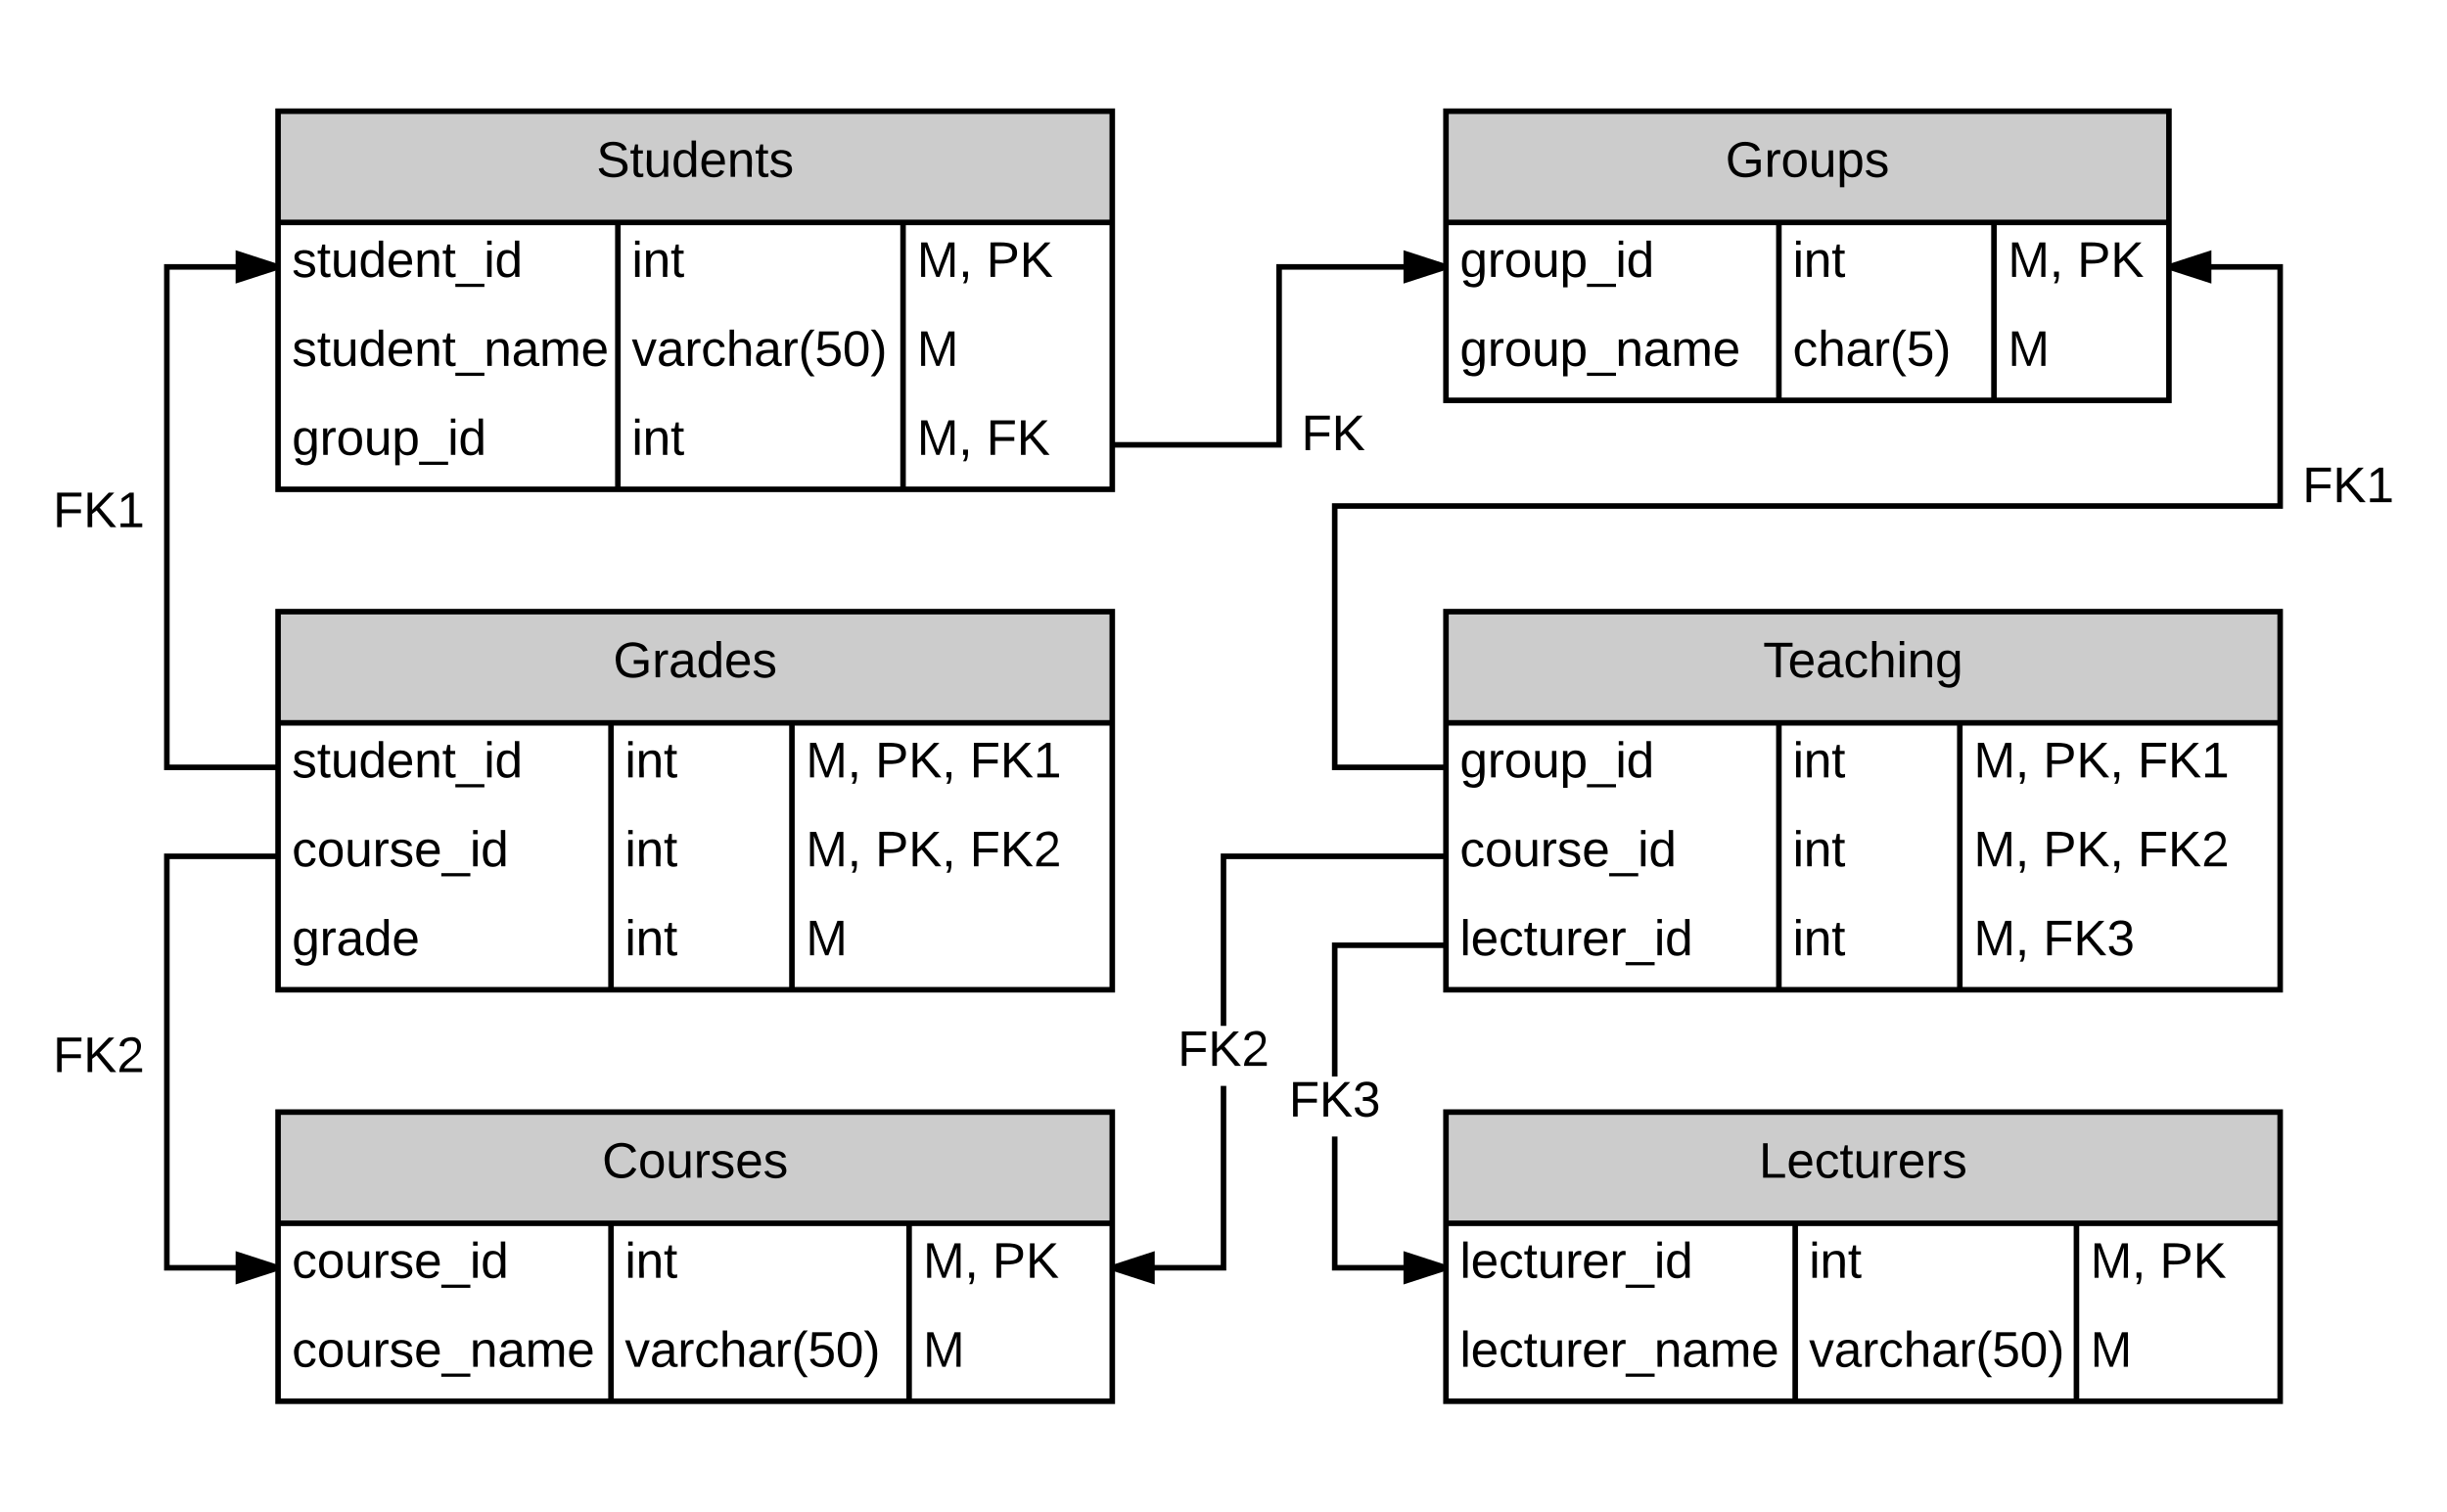 <svg xmlns="http://www.w3.org/2000/svg" xmlns:xlink="http://www.w3.org/1999/xlink" xmlns:lucid="lucid" width="880" height="544"><g transform="translate(0 0)" lucid:page-tab-id="0_0"><path d="M0 0h880v544H0z" fill="#fff"/><path d="M100 40h300v136H100z" fill="#fff"/><path d="M100 40h300v40H100z" fill="#ccc"/><path d="M100 40h300v136H100zM100 80h300M222.2 80v96M324.76 80v96" stroke="#000" stroke-width="2" fill="none"/><use xlink:href="#a" transform="matrix(1,0,0,1,110,40) translate(104.5 23.6)"/><use xlink:href="#b" transform="matrix(1,0,0,1,105,82.5) translate(0 17.1)"/><use xlink:href="#c" transform="matrix(1,0,0,1,227.196,82.5) translate(0 17.1)"/><use xlink:href="#d" transform="matrix(1,0,0,1,329.761,82.5) translate(0 17.1)"/><use xlink:href="#e" transform="matrix(1,0,0,1,329.761,82.5) translate(24.95 17.1)"/><use xlink:href="#f" transform="matrix(1,0,0,1,105,114.5) translate(0 17.1)"/><use xlink:href="#g" transform="matrix(1,0,0,1,227.196,114.5) translate(0 17.1)"/><use xlink:href="#h" transform="matrix(1,0,0,1,329.761,114.5) translate(0 17.1)"/><use xlink:href="#i" transform="matrix(1,0,0,1,105,146.5) translate(0 17.1)"/><use xlink:href="#j" transform="matrix(1,0,0,1,227.196,146.5) translate(0 17.1)"/><use xlink:href="#k" transform="matrix(1,0,0,1,329.761,146.5) translate(0 17.1)"/><use xlink:href="#l" transform="matrix(1,0,0,1,329.761,146.5) translate(24.95 17.1)"/><path d="M520 40h260v104H520z" fill="#fff"/><path d="M520 40h260v40H520z" fill="#ccc"/><path d="M520 40h260v104H520zM520 80h260M639.73 80v64M717.08 80v64" stroke="#000" stroke-width="2" fill="none"/><use xlink:href="#m" transform="matrix(1,0,0,1,530,40) translate(90.525 23.6)"/><use xlink:href="#n" transform="matrix(1,0,0,1,525,82.5) translate(0 17.1)"/><use xlink:href="#c" transform="matrix(1,0,0,1,644.73,82.5) translate(0 17.1)"/><use xlink:href="#d" transform="matrix(1,0,0,1,722.084,82.5) translate(0 17.1)"/><use xlink:href="#e" transform="matrix(1,0,0,1,722.084,82.5) translate(24.95 17.1)"/><use xlink:href="#o" transform="matrix(1,0,0,1,525,114.5) translate(0 17.1)"/><use xlink:href="#p" transform="matrix(1,0,0,1,644.73,114.5) translate(0 17.1)"/><use xlink:href="#q" transform="matrix(1,0,0,1,722.084,114.5) translate(0 17.1)"/><path d="M100 220h300v136H100z" fill="#fff"/><path d="M100 220h300v40H100z" fill="#ccc"/><path d="M100 220h300v136H100zM100 260h300M219.73 260v96M284.8 260v96" stroke="#000" stroke-width="2" fill="none"/><use xlink:href="#r" transform="matrix(1,0,0,1,110,220) translate(110.525 23.6)"/><use xlink:href="#s" transform="matrix(1,0,0,1,105,262.5) translate(0 17.1)"/><use xlink:href="#c" transform="matrix(1,0,0,1,224.73,262.5) translate(0 17.1)"/><use xlink:href="#d" transform="matrix(1,0,0,1,289.797,262.5) translate(0 17.1)"/><use xlink:href="#t" transform="matrix(1,0,0,1,289.797,262.5) translate(24.95 17.1)"/><use xlink:href="#u" transform="matrix(1,0,0,1,289.797,262.5) translate(58.95 17.1)"/><use xlink:href="#v" transform="matrix(1,0,0,1,105,294.5) translate(0 17.1)"/><use xlink:href="#c" transform="matrix(1,0,0,1,224.73,294.5) translate(0 17.1)"/><use xlink:href="#d" transform="matrix(1,0,0,1,289.797,294.5) translate(0 17.1)"/><use xlink:href="#t" transform="matrix(1,0,0,1,289.797,294.5) translate(24.95 17.1)"/><use xlink:href="#w" transform="matrix(1,0,0,1,289.797,294.5) translate(58.95 17.1)"/><use xlink:href="#x" transform="matrix(1,0,0,1,105,326.5) translate(0 17.1)"/><use xlink:href="#y" transform="matrix(1,0,0,1,224.73,326.5) translate(0 17.1)"/><use xlink:href="#q" transform="matrix(1,0,0,1,289.797,326.5) translate(0 17.1)"/><path d="M100 400h300v104H100z" fill="#fff"/><path d="M100 400h300v40H100z" fill="#ccc"/><path d="M100 400h300v104H100zM100 440h300M219.73 440v64M326.94 440v64" stroke="#000" stroke-width="2" fill="none"/><use xlink:href="#z" transform="matrix(1,0,0,1,110,400) translate(106.55 23.6)"/><use xlink:href="#v" transform="matrix(1,0,0,1,105,442.5) translate(0 17.1)"/><use xlink:href="#y" transform="matrix(1,0,0,1,224.73,442.5) translate(0 17.1)"/><use xlink:href="#A" transform="matrix(1,0,0,1,331.944,442.5) translate(0 17.1)"/><use xlink:href="#B" transform="matrix(1,0,0,1,331.944,442.5) translate(24.95 17.1)"/><use xlink:href="#C" transform="matrix(1,0,0,1,105,474.5) translate(0 17.1)"/><use xlink:href="#g" transform="matrix(1,0,0,1,224.73,474.5) translate(0 17.1)"/><use xlink:href="#h" transform="matrix(1,0,0,1,331.944,474.5) translate(0 17.1)"/><path d="M520 400h300v104H520z" fill="#fff"/><path d="M520 400h300v40H520z" fill="#ccc"/><path d="M520 400h300v104H520zM520 440h300M645.6 440v64M746.74 440v64" stroke="#000" stroke-width="2" fill="none"/><use xlink:href="#D" transform="matrix(1,0,0,1,530,400) translate(102.55 23.6)"/><use xlink:href="#E" transform="matrix(1,0,0,1,525,442.5) translate(0 17.1)"/><use xlink:href="#c" transform="matrix(1,0,0,1,650.589,442.5) translate(0 17.1)"/><use xlink:href="#A" transform="matrix(1,0,0,1,751.743,442.5) translate(0 17.1)"/><use xlink:href="#B" transform="matrix(1,0,0,1,751.743,442.5) translate(24.95 17.1)"/><use xlink:href="#F" transform="matrix(1,0,0,1,525,474.5) translate(0 17.1)"/><use xlink:href="#G" transform="matrix(1,0,0,1,650.589,474.5) translate(0 17.1)"/><use xlink:href="#q" transform="matrix(1,0,0,1,751.743,474.5) translate(0 17.1)"/><path d="M400 160h60V96h60" stroke="#000" stroke-width="2" fill="none"/><path/><path d="M520 96l-14.27 4.64v-9.28z"/><path d="M520 94.95v2.1L504.73 102V90zm-13.27 4.3L516.76 96l-10.03-3.26z"/><use xlink:href="#H" transform="matrix(1,0,0,1,468,147.515) translate(0 14.4)"/><path d="M100 276H60V96h40" stroke="#000" stroke-width="2" fill="none"/><path/><path d="M100 96l-14.27 4.64v-9.28z"/><path d="M100 94.95v2.1L84.73 102V90zm-13.27 4.3L96.76 96l-10.03-3.26z"/><use xlink:href="#I" transform="matrix(1,0,0,1,19.05,175.2) translate(0 14.4)"/><path d="M100 308H60v148h40" stroke="#000" stroke-width="2" fill="none"/><path/><path d="M100 456l-14.27 4.64v-9.28z"/><path d="M100 454.95v2.1L84.73 462v-12zm-13.27 4.3L96.76 456l-10.03-3.26z"/><use xlink:href="#J" transform="matrix(1,0,0,1,19.05,371.2) translate(0 14.4)"/><path d="M520 220h300v136H520z" fill="#fff"/><path d="M520 220h300v40H520z" fill="#ccc"/><path d="M520 220h300v136H520zM520 260h300M639.73 260v96M704.8 260v96" stroke="#000" stroke-width="2" fill="none"/><use xlink:href="#K" transform="matrix(1,0,0,1,530,220) translate(104.05 23.6)"/><use xlink:href="#n" transform="matrix(1,0,0,1,525,262.5) translate(0 17.1)"/><use xlink:href="#y" transform="matrix(1,0,0,1,644.73,262.5) translate(0 17.1)"/><use xlink:href="#A" transform="matrix(1,0,0,1,709.797,262.5) translate(0 17.1)"/><use xlink:href="#L" transform="matrix(1,0,0,1,709.797,262.5) translate(24.95 17.1)"/><use xlink:href="#M" transform="matrix(1,0,0,1,709.797,262.5) translate(58.95 17.1)"/><use xlink:href="#v" transform="matrix(1,0,0,1,525,294.5) translate(0 17.1)"/><use xlink:href="#y" transform="matrix(1,0,0,1,644.73,294.5) translate(0 17.1)"/><use xlink:href="#A" transform="matrix(1,0,0,1,709.797,294.5) translate(0 17.1)"/><use xlink:href="#L" transform="matrix(1,0,0,1,709.797,294.5) translate(24.95 17.1)"/><use xlink:href="#N" transform="matrix(1,0,0,1,709.797,294.5) translate(58.95 17.1)"/><use xlink:href="#E" transform="matrix(1,0,0,1,525,326.5) translate(0 17.1)"/><use xlink:href="#y" transform="matrix(1,0,0,1,644.73,326.5) translate(0 17.1)"/><use xlink:href="#A" transform="matrix(1,0,0,1,709.797,326.5) translate(0 17.1)"/><use xlink:href="#O" transform="matrix(1,0,0,1,709.797,326.5) translate(24.95 17.1)"/><path d="M520 276h-40v-94h340V96h-40" stroke="#000" stroke-width="2" fill="none"/><path/><path d="M794.27 100.64L780 96l14.27-4.64z"/><path d="M795.27 102L780 97.06v-2.1L795.27 90zm-12.03-6l10.03 3.26v-6.52z"/><g><use xlink:href="#P" transform="matrix(1,0,0,1,828,166.219) translate(0 14.4)"/></g><path d="M441 457h-41v-2h39v-64.42h2zm79-148h-79v59.98h-2V307h81z"/><path/><path d="M414.27 460.64L400 456l14.27-4.64z"/><path d="M415.27 462L400 457.06v-2.1l15.27-4.96zm-12.03-6l10.03 3.26v-6.52z"/><g><use xlink:href="#J" transform="matrix(1,0,0,1,423.525,368.978) translate(0 14.4)"/></g><path d="M481 455h39v2h-41v-48.2h2zm39-114h-39v46.2h-2V339h41z"/><path/><path d="M520 456l-14.27 4.64v-9.28z"/><path d="M520 454.95v2.1L504.73 462v-12zm-13.27 4.3l10.03-3.25-10.03-3.26z"/><g><use xlink:href="#Q" transform="matrix(1,0,0,1,463.525,387.2) translate(0 14.4)"/></g><defs><path d="M185-189c-5-48-123-54-124 2 14 75 158 14 163 119 3 78-121 87-175 55-17-10-28-26-33-46l33-7c5 56 141 63 141-1 0-78-155-14-162-118-5-82 145-84 179-34 5 7 8 16 11 25" id="R"/><path d="M59-47c-2 24 18 29 38 22v24C64 9 27 4 27-40v-127H5v-23h24l9-43h21v43h35v23H59v120" id="S"/><path d="M84 4C-5 8 30-112 23-190h32v120c0 31 7 50 39 49 72-2 45-101 50-169h31l1 190h-30c-1-10 1-25-2-33-11 22-28 36-60 37" id="T"/><path d="M85-194c31 0 48 13 60 33l-1-100h32l1 261h-30c-2-10 0-23-3-31C134-8 116 4 85 4 32 4 16-35 15-94c0-66 23-100 70-100zm9 24c-40 0-46 34-46 75 0 40 6 74 45 74 42 0 51-32 51-76 0-42-9-74-50-73" id="U"/><path d="M100-194c63 0 86 42 84 106H49c0 40 14 67 53 68 26 1 43-12 49-29l28 8c-11 28-37 45-77 45C44 4 14-33 15-96c1-61 26-98 85-98zm52 81c6-60-76-77-97-28-3 7-6 17-6 28h103" id="V"/><path d="M117-194c89-4 53 116 60 194h-32v-121c0-31-8-49-39-48C34-167 62-67 57 0H25l-1-190h30c1 10-1 24 2 32 11-22 29-35 61-36" id="W"/><path d="M135-143c-3-34-86-38-87 0 15 53 115 12 119 90S17 21 10-45l28-5c4 36 97 45 98 0-10-56-113-15-118-90-4-57 82-63 122-42 12 7 21 19 24 35" id="X"/><g id="a"><use transform="matrix(0.05,0,0,0.05,0,0)" xlink:href="#R"/><use transform="matrix(0.05,0,0,0.05,12,0)" xlink:href="#S"/><use transform="matrix(0.05,0,0,0.05,17,0)" xlink:href="#T"/><use transform="matrix(0.05,0,0,0.05,27,0)" xlink:href="#U"/><use transform="matrix(0.05,0,0,0.05,37,0)" xlink:href="#V"/><use transform="matrix(0.05,0,0,0.05,47,0)" xlink:href="#W"/><use transform="matrix(0.05,0,0,0.05,57,0)" xlink:href="#S"/><use transform="matrix(0.05,0,0,0.05,62,0)" xlink:href="#X"/></g><path d="M-5 72V49h209v23H-5" id="Y"/><path d="M24-231v-30h32v30H24zM24 0v-190h32V0H24" id="Z"/><g id="b"><use transform="matrix(0.05,0,0,0.05,0,0)" xlink:href="#X"/><use transform="matrix(0.05,0,0,0.05,9,0)" xlink:href="#S"/><use transform="matrix(0.05,0,0,0.05,14,0)" xlink:href="#T"/><use transform="matrix(0.05,0,0,0.05,24,0)" xlink:href="#U"/><use transform="matrix(0.05,0,0,0.05,34,0)" xlink:href="#V"/><use transform="matrix(0.05,0,0,0.05,44,0)" xlink:href="#W"/><use transform="matrix(0.05,0,0,0.05,54,0)" xlink:href="#S"/><use transform="matrix(0.05,0,0,0.05,59,0)" xlink:href="#Y"/><use transform="matrix(0.05,0,0,0.05,69,0)" xlink:href="#Z"/><use transform="matrix(0.05,0,0,0.05,72.95,0)" xlink:href="#U"/></g><g id="c"><use transform="matrix(0.05,0,0,0.05,0,0)" xlink:href="#Z"/><use transform="matrix(0.05,0,0,0.05,3.95,0)" xlink:href="#W"/><use transform="matrix(0.05,0,0,0.05,13.95,0)" xlink:href="#S"/></g><path d="M240 0l2-218c-23 76-54 145-80 218h-23L58-218 59 0H30v-248h44l77 211c21-75 51-140 76-211h43V0h-30" id="aa"/><path d="M68-38c1 34 0 65-14 84H32c9-13 17-26 17-46H33v-38h35" id="ab"/><g id="d"><use transform="matrix(0.05,0,0,0.05,0,0)" xlink:href="#aa"/><use transform="matrix(0.05,0,0,0.05,14.95,0)" xlink:href="#ab"/></g><path d="M30-248c87 1 191-15 191 75 0 78-77 80-158 76V0H30v-248zm33 125c57 0 124 11 124-50 0-59-68-47-124-48v98" id="ac"/><path d="M194 0L95-120 63-95V0H30v-248h33v124l119-124h40L117-140 236 0h-42" id="ad"/><g id="e"><use transform="matrix(0.05,0,0,0.05,0,0)" xlink:href="#ac"/><use transform="matrix(0.05,0,0,0.05,12,0)" xlink:href="#ad"/></g><path d="M141-36C126-15 110 5 73 4 37 3 15-17 15-53c-1-64 63-63 125-63 3-35-9-54-41-54-24 1-41 7-42 31l-33-3c5-37 33-52 76-52 45 0 72 20 72 64v82c-1 20 7 32 28 27v20c-31 9-61-2-59-35zM48-53c0 20 12 33 32 33 41-3 63-29 60-74-43 2-92-5-92 41" id="ae"/><path d="M210-169c-67 3-38 105-44 169h-31v-121c0-29-5-50-35-48C34-165 62-65 56 0H25l-1-190h30c1 10-1 24 2 32 10-44 99-50 107 0 11-21 27-35 58-36 85-2 47 119 55 194h-31v-121c0-29-5-49-35-48" id="af"/><g id="f"><use transform="matrix(0.05,0,0,0.05,0,0)" xlink:href="#X"/><use transform="matrix(0.05,0,0,0.05,9,0)" xlink:href="#S"/><use transform="matrix(0.05,0,0,0.05,14,0)" xlink:href="#T"/><use transform="matrix(0.05,0,0,0.05,24,0)" xlink:href="#U"/><use transform="matrix(0.05,0,0,0.05,34,0)" xlink:href="#V"/><use transform="matrix(0.05,0,0,0.05,44,0)" xlink:href="#W"/><use transform="matrix(0.05,0,0,0.05,54,0)" xlink:href="#S"/><use transform="matrix(0.05,0,0,0.05,59,0)" xlink:href="#Y"/><use transform="matrix(0.05,0,0,0.05,69,0)" xlink:href="#W"/><use transform="matrix(0.05,0,0,0.05,79,0)" xlink:href="#ae"/><use transform="matrix(0.05,0,0,0.05,89,0)" xlink:href="#af"/><use transform="matrix(0.05,0,0,0.05,103.95,0)" xlink:href="#V"/></g><path d="M108 0H70L1-190h34L89-25l56-165h34" id="ag"/><path d="M114-163C36-179 61-72 57 0H25l-1-190h30c1 12-1 29 2 39 6-27 23-49 58-41v29" id="ah"/><path d="M96-169c-40 0-48 33-48 73s9 75 48 75c24 0 41-14 43-38l32 2c-6 37-31 61-74 61-59 0-76-41-82-99-10-93 101-131 147-64 4 7 5 14 7 22l-32 3c-4-21-16-35-41-35" id="ai"/><path d="M106-169C34-169 62-67 57 0H25v-261h32l-1 103c12-21 28-36 61-36 89 0 53 116 60 194h-32v-121c2-32-8-49-39-48" id="aj"/><path d="M87 75C49 33 22-17 22-94c0-76 28-126 65-167h31c-38 41-64 92-64 168S80 34 118 75H87" id="ak"/><path d="M54-142c48-35 137-8 131 61C196 18 31 33 14-55l32-4c7 23 22 37 52 37 35-1 51-22 54-58 4-55-73-65-99-34H22l8-134h141v27H59" id="al"/><path d="M101-251c68 0 85 55 85 127S166 4 100 4C33 4 14-52 14-124c0-73 17-127 87-127zm-1 229c47 0 54-49 54-102s-4-102-53-102c-51 0-55 48-55 102 0 53 5 102 54 102" id="am"/><path d="M33-261c38 41 65 92 65 168S71 34 33 75H2C39 34 66-17 66-93S39-220 2-261h31" id="an"/><g id="g"><use transform="matrix(0.05,0,0,0.05,0,0)" xlink:href="#ag"/><use transform="matrix(0.05,0,0,0.05,9,0)" xlink:href="#ae"/><use transform="matrix(0.05,0,0,0.05,19,0)" xlink:href="#ah"/><use transform="matrix(0.05,0,0,0.05,24.95,0)" xlink:href="#ai"/><use transform="matrix(0.05,0,0,0.05,33.95,0)" xlink:href="#aj"/><use transform="matrix(0.05,0,0,0.05,43.95,0)" xlink:href="#ae"/><use transform="matrix(0.05,0,0,0.05,53.95,0)" xlink:href="#ah"/><use transform="matrix(0.05,0,0,0.05,59.9,0)" xlink:href="#ak"/><use transform="matrix(0.05,0,0,0.05,65.85,0)" xlink:href="#al"/><use transform="matrix(0.05,0,0,0.05,75.85,0)" xlink:href="#am"/><use transform="matrix(0.05,0,0,0.05,85.85,0)" xlink:href="#an"/></g><use transform="matrix(0.05,0,0,0.05,0,0)" xlink:href="#aa" id="h"/><path d="M177-190C167-65 218 103 67 71c-23-6-38-20-44-43l32-5c15 47 100 32 89-28v-30C133-14 115 1 83 1 29 1 15-40 15-95c0-56 16-97 71-98 29-1 48 16 59 35 1-10 0-23 2-32h30zM94-22c36 0 50-32 50-73 0-42-14-75-50-75-39 0-46 34-46 75s6 73 46 73" id="ao"/><path d="M100-194c62-1 85 37 85 99 1 63-27 99-86 99S16-35 15-95c0-66 28-99 85-99zM99-20c44 1 53-31 53-75 0-43-8-75-51-75s-53 32-53 75 10 74 51 75" id="ap"/><path d="M115-194c55 1 70 41 70 98S169 2 115 4C84 4 66-9 55-30l1 105H24l-1-265h31l2 30c10-21 28-34 59-34zm-8 174c40 0 45-34 45-75s-6-73-45-74c-42 0-51 32-51 76 0 43 10 73 51 73" id="aq"/><g id="i"><use transform="matrix(0.05,0,0,0.05,0,0)" xlink:href="#ao"/><use transform="matrix(0.05,0,0,0.05,10,0)" xlink:href="#ah"/><use transform="matrix(0.05,0,0,0.05,15.95,0)" xlink:href="#ap"/><use transform="matrix(0.05,0,0,0.05,25.95,0)" xlink:href="#T"/><use transform="matrix(0.05,0,0,0.05,35.95,0)" xlink:href="#aq"/><use transform="matrix(0.05,0,0,0.05,45.95,0)" xlink:href="#Y"/><use transform="matrix(0.05,0,0,0.05,55.95,0)" xlink:href="#Z"/><use transform="matrix(0.05,0,0,0.05,59.9,0)" xlink:href="#U"/></g><g id="j"><use transform="matrix(0.05,0,0,0.05,0,0)" xlink:href="#Z"/><use transform="matrix(0.05,0,0,0.05,3.95,0)" xlink:href="#W"/><use transform="matrix(0.05,0,0,0.05,13.95,0)" xlink:href="#S"/></g><g id="k"><use transform="matrix(0.05,0,0,0.05,0,0)" xlink:href="#aa"/><use transform="matrix(0.05,0,0,0.05,14.95,0)" xlink:href="#ab"/></g><path d="M63-220v92h138v28H63V0H30v-248h175v28H63" id="ar"/><g id="l"><use transform="matrix(0.05,0,0,0.05,0,0)" xlink:href="#ar"/><use transform="matrix(0.05,0,0,0.05,10.95,0)" xlink:href="#ad"/></g><path d="M143 4C61 4 22-44 18-125c-5-107 100-154 193-111 17 8 29 25 37 43l-32 9c-13-25-37-40-76-40-61 0-88 39-88 99 0 61 29 100 91 101 35 0 62-11 79-27v-45h-74v-28h105v86C228-13 192 4 143 4" id="as"/><g id="m"><use transform="matrix(0.05,0,0,0.05,0,0)" xlink:href="#as"/><use transform="matrix(0.05,0,0,0.05,14,0)" xlink:href="#ah"/><use transform="matrix(0.05,0,0,0.05,19.95,0)" xlink:href="#ap"/><use transform="matrix(0.05,0,0,0.05,29.95,0)" xlink:href="#T"/><use transform="matrix(0.05,0,0,0.05,39.95,0)" xlink:href="#aq"/><use transform="matrix(0.05,0,0,0.05,49.95,0)" xlink:href="#X"/></g><g id="n"><use transform="matrix(0.05,0,0,0.05,0,0)" xlink:href="#ao"/><use transform="matrix(0.05,0,0,0.05,10,0)" xlink:href="#ah"/><use transform="matrix(0.05,0,0,0.05,15.95,0)" xlink:href="#ap"/><use transform="matrix(0.05,0,0,0.05,25.95,0)" xlink:href="#T"/><use transform="matrix(0.05,0,0,0.05,35.95,0)" xlink:href="#aq"/><use transform="matrix(0.05,0,0,0.05,45.95,0)" xlink:href="#Y"/><use transform="matrix(0.05,0,0,0.05,55.95,0)" xlink:href="#Z"/><use transform="matrix(0.05,0,0,0.05,59.9,0)" xlink:href="#U"/></g><g id="o"><use transform="matrix(0.05,0,0,0.05,0,0)" xlink:href="#ao"/><use transform="matrix(0.05,0,0,0.05,10,0)" xlink:href="#ah"/><use transform="matrix(0.05,0,0,0.05,15.95,0)" xlink:href="#ap"/><use transform="matrix(0.05,0,0,0.05,25.95,0)" xlink:href="#T"/><use transform="matrix(0.05,0,0,0.05,35.95,0)" xlink:href="#aq"/><use transform="matrix(0.05,0,0,0.05,45.95,0)" xlink:href="#Y"/><use transform="matrix(0.05,0,0,0.05,55.95,0)" xlink:href="#W"/><use transform="matrix(0.05,0,0,0.05,65.95,0)" xlink:href="#ae"/><use transform="matrix(0.05,0,0,0.05,75.95,0)" xlink:href="#af"/><use transform="matrix(0.05,0,0,0.05,90.9,0)" xlink:href="#V"/></g><g id="p"><use transform="matrix(0.05,0,0,0.05,0,0)" xlink:href="#ai"/><use transform="matrix(0.05,0,0,0.05,9,0)" xlink:href="#aj"/><use transform="matrix(0.05,0,0,0.05,19,0)" xlink:href="#ae"/><use transform="matrix(0.05,0,0,0.05,29,0)" xlink:href="#ah"/><use transform="matrix(0.05,0,0,0.05,34.95,0)" xlink:href="#ak"/><use transform="matrix(0.05,0,0,0.05,40.9,0)" xlink:href="#al"/><use transform="matrix(0.05,0,0,0.05,50.9,0)" xlink:href="#an"/></g><use transform="matrix(0.05,0,0,0.05,0,0)" xlink:href="#aa" id="q"/><g id="r"><use transform="matrix(0.05,0,0,0.05,0,0)" xlink:href="#as"/><use transform="matrix(0.05,0,0,0.05,14,0)" xlink:href="#ah"/><use transform="matrix(0.05,0,0,0.05,19.95,0)" xlink:href="#ae"/><use transform="matrix(0.05,0,0,0.05,29.95,0)" xlink:href="#U"/><use transform="matrix(0.05,0,0,0.05,39.95,0)" xlink:href="#V"/><use transform="matrix(0.05,0,0,0.05,49.95,0)" xlink:href="#X"/></g><g id="s"><use transform="matrix(0.05,0,0,0.05,0,0)" xlink:href="#X"/><use transform="matrix(0.05,0,0,0.05,9,0)" xlink:href="#S"/><use transform="matrix(0.05,0,0,0.05,14,0)" xlink:href="#T"/><use transform="matrix(0.05,0,0,0.05,24,0)" xlink:href="#U"/><use transform="matrix(0.05,0,0,0.05,34,0)" xlink:href="#V"/><use transform="matrix(0.05,0,0,0.05,44,0)" xlink:href="#W"/><use transform="matrix(0.05,0,0,0.05,54,0)" xlink:href="#S"/><use transform="matrix(0.05,0,0,0.05,59,0)" xlink:href="#Y"/><use transform="matrix(0.05,0,0,0.05,69,0)" xlink:href="#Z"/><use transform="matrix(0.05,0,0,0.05,72.95,0)" xlink:href="#U"/></g><g id="t"><use transform="matrix(0.05,0,0,0.05,0,0)" xlink:href="#ac"/><use transform="matrix(0.05,0,0,0.05,12,0)" xlink:href="#ad"/><use transform="matrix(0.05,0,0,0.05,24,0)" xlink:href="#ab"/></g><path d="M27 0v-27h64v-190l-56 39v-29l58-41h29v221h61V0H27" id="at"/><g id="u"><use transform="matrix(0.05,0,0,0.05,0,0)" xlink:href="#ar"/><use transform="matrix(0.05,0,0,0.05,10.95,0)" xlink:href="#ad"/><use transform="matrix(0.05,0,0,0.05,22.95,0)" xlink:href="#at"/></g><g id="v"><use transform="matrix(0.05,0,0,0.05,0,0)" xlink:href="#ai"/><use transform="matrix(0.05,0,0,0.05,9,0)" xlink:href="#ap"/><use transform="matrix(0.05,0,0,0.05,19,0)" xlink:href="#T"/><use transform="matrix(0.05,0,0,0.05,29,0)" xlink:href="#ah"/><use transform="matrix(0.05,0,0,0.05,34.95,0)" xlink:href="#X"/><use transform="matrix(0.05,0,0,0.05,43.95,0)" xlink:href="#V"/><use transform="matrix(0.05,0,0,0.05,53.95,0)" xlink:href="#Y"/><use transform="matrix(0.05,0,0,0.05,63.95,0)" xlink:href="#Z"/><use transform="matrix(0.05,0,0,0.05,67.9,0)" xlink:href="#U"/></g><path d="M101-251c82-7 93 87 43 132L82-64C71-53 59-42 53-27h129V0H18c2-99 128-94 128-182 0-28-16-43-45-43s-46 15-49 41l-32-3c6-41 34-60 81-64" id="au"/><g id="w"><use transform="matrix(0.05,0,0,0.05,0,0)" xlink:href="#ar"/><use transform="matrix(0.05,0,0,0.05,10.95,0)" xlink:href="#ad"/><use transform="matrix(0.05,0,0,0.05,22.95,0)" xlink:href="#au"/></g><g id="x"><use transform="matrix(0.05,0,0,0.05,0,0)" xlink:href="#ao"/><use transform="matrix(0.05,0,0,0.05,10,0)" xlink:href="#ah"/><use transform="matrix(0.05,0,0,0.05,15.95,0)" xlink:href="#ae"/><use transform="matrix(0.05,0,0,0.05,25.95,0)" xlink:href="#U"/><use transform="matrix(0.05,0,0,0.05,35.95,0)" xlink:href="#V"/></g><g id="y"><use transform="matrix(0.05,0,0,0.05,0,0)" xlink:href="#Z"/><use transform="matrix(0.05,0,0,0.05,3.95,0)" xlink:href="#W"/><use transform="matrix(0.05,0,0,0.05,13.95,0)" xlink:href="#S"/></g><path d="M212-179c-10-28-35-45-73-45-59 0-87 40-87 99 0 60 29 101 89 101 43 0 62-24 78-52l27 14C228-24 195 4 139 4 59 4 22-46 18-125c-6-104 99-153 187-111 19 9 31 26 39 46" id="av"/><g id="z"><use transform="matrix(0.05,0,0,0.05,0,0)" xlink:href="#av"/><use transform="matrix(0.05,0,0,0.05,12.95,0)" xlink:href="#ap"/><use transform="matrix(0.05,0,0,0.05,22.95,0)" xlink:href="#T"/><use transform="matrix(0.05,0,0,0.05,32.95,0)" xlink:href="#ah"/><use transform="matrix(0.05,0,0,0.05,38.9,0)" xlink:href="#X"/><use transform="matrix(0.05,0,0,0.05,47.9,0)" xlink:href="#V"/><use transform="matrix(0.05,0,0,0.05,57.9,0)" xlink:href="#X"/></g><g id="A"><use transform="matrix(0.05,0,0,0.05,0,0)" xlink:href="#aa"/><use transform="matrix(0.05,0,0,0.05,14.95,0)" xlink:href="#ab"/></g><g id="B"><use transform="matrix(0.05,0,0,0.05,0,0)" xlink:href="#ac"/><use transform="matrix(0.05,0,0,0.05,12,0)" xlink:href="#ad"/></g><g id="C"><use transform="matrix(0.05,0,0,0.05,0,0)" xlink:href="#ai"/><use transform="matrix(0.05,0,0,0.05,9,0)" xlink:href="#ap"/><use transform="matrix(0.05,0,0,0.05,19,0)" xlink:href="#T"/><use transform="matrix(0.05,0,0,0.05,29,0)" xlink:href="#ah"/><use transform="matrix(0.05,0,0,0.05,34.95,0)" xlink:href="#X"/><use transform="matrix(0.05,0,0,0.05,43.95,0)" xlink:href="#V"/><use transform="matrix(0.05,0,0,0.05,53.95,0)" xlink:href="#Y"/><use transform="matrix(0.05,0,0,0.05,63.95,0)" xlink:href="#W"/><use transform="matrix(0.05,0,0,0.05,73.95,0)" xlink:href="#ae"/><use transform="matrix(0.05,0,0,0.05,83.95,0)" xlink:href="#af"/><use transform="matrix(0.05,0,0,0.05,98.9,0)" xlink:href="#V"/></g><path d="M30 0v-248h33v221h125V0H30" id="aw"/><g id="D"><use transform="matrix(0.05,0,0,0.05,0,0)" xlink:href="#aw"/><use transform="matrix(0.05,0,0,0.05,10,0)" xlink:href="#V"/><use transform="matrix(0.05,0,0,0.05,20,0)" xlink:href="#ai"/><use transform="matrix(0.05,0,0,0.05,29,0)" xlink:href="#S"/><use transform="matrix(0.05,0,0,0.05,34,0)" xlink:href="#T"/><use transform="matrix(0.05,0,0,0.05,44,0)" xlink:href="#ah"/><use transform="matrix(0.05,0,0,0.05,49.95,0)" xlink:href="#V"/><use transform="matrix(0.05,0,0,0.05,59.95,0)" xlink:href="#ah"/><use transform="matrix(0.05,0,0,0.05,65.9,0)" xlink:href="#X"/></g><path d="M24 0v-261h32V0H24" id="ax"/><g id="E"><use transform="matrix(0.05,0,0,0.05,0,0)" xlink:href="#ax"/><use transform="matrix(0.05,0,0,0.05,3.95,0)" xlink:href="#V"/><use transform="matrix(0.05,0,0,0.05,13.95,0)" xlink:href="#ai"/><use transform="matrix(0.05,0,0,0.05,22.95,0)" xlink:href="#S"/><use transform="matrix(0.05,0,0,0.05,27.95,0)" xlink:href="#T"/><use transform="matrix(0.05,0,0,0.05,37.95,0)" xlink:href="#ah"/><use transform="matrix(0.05,0,0,0.05,43.9,0)" xlink:href="#V"/><use transform="matrix(0.05,0,0,0.05,53.9,0)" xlink:href="#ah"/><use transform="matrix(0.05,0,0,0.05,59.85,0)" xlink:href="#Y"/><use transform="matrix(0.05,0,0,0.05,69.85,0)" xlink:href="#Z"/><use transform="matrix(0.05,0,0,0.05,73.8,0)" xlink:href="#U"/></g><g id="F"><use transform="matrix(0.05,0,0,0.05,0,0)" xlink:href="#ax"/><use transform="matrix(0.05,0,0,0.05,3.95,0)" xlink:href="#V"/><use transform="matrix(0.05,0,0,0.05,13.95,0)" xlink:href="#ai"/><use transform="matrix(0.05,0,0,0.05,22.95,0)" xlink:href="#S"/><use transform="matrix(0.05,0,0,0.05,27.95,0)" xlink:href="#T"/><use transform="matrix(0.05,0,0,0.05,37.95,0)" xlink:href="#ah"/><use transform="matrix(0.05,0,0,0.05,43.9,0)" xlink:href="#V"/><use transform="matrix(0.05,0,0,0.05,53.9,0)" xlink:href="#ah"/><use transform="matrix(0.05,0,0,0.05,59.85,0)" xlink:href="#Y"/><use transform="matrix(0.05,0,0,0.05,69.85,0)" xlink:href="#W"/><use transform="matrix(0.05,0,0,0.05,79.85,0)" xlink:href="#ae"/><use transform="matrix(0.05,0,0,0.05,89.85,0)" xlink:href="#af"/><use transform="matrix(0.05,0,0,0.05,104.8,0)" xlink:href="#V"/></g><g id="G"><use transform="matrix(0.05,0,0,0.05,0,0)" xlink:href="#ag"/><use transform="matrix(0.05,0,0,0.05,9,0)" xlink:href="#ae"/><use transform="matrix(0.05,0,0,0.05,19,0)" xlink:href="#ah"/><use transform="matrix(0.05,0,0,0.05,24.95,0)" xlink:href="#ai"/><use transform="matrix(0.05,0,0,0.05,33.95,0)" xlink:href="#aj"/><use transform="matrix(0.05,0,0,0.05,43.95,0)" xlink:href="#ae"/><use transform="matrix(0.05,0,0,0.05,53.95,0)" xlink:href="#ah"/><use transform="matrix(0.05,0,0,0.05,59.9,0)" xlink:href="#ak"/><use transform="matrix(0.05,0,0,0.05,65.85,0)" xlink:href="#al"/><use transform="matrix(0.05,0,0,0.05,75.85,0)" xlink:href="#am"/><use transform="matrix(0.05,0,0,0.05,85.85,0)" xlink:href="#an"/></g><g id="H"><use transform="matrix(0.05,0,0,0.05,0,0)" xlink:href="#ar"/><use transform="matrix(0.05,0,0,0.05,10.95,0)" xlink:href="#ad"/></g><g id="I"><use transform="matrix(0.05,0,0,0.05,0,0)" xlink:href="#ar"/><use transform="matrix(0.05,0,0,0.05,10.95,0)" xlink:href="#ad"/><use transform="matrix(0.05,0,0,0.05,22.95,0)" xlink:href="#at"/></g><g id="J"><use transform="matrix(0.05,0,0,0.05,0,0)" xlink:href="#ar"/><use transform="matrix(0.05,0,0,0.05,10.95,0)" xlink:href="#ad"/><use transform="matrix(0.05,0,0,0.05,22.95,0)" xlink:href="#au"/></g><path d="M127-220V0H93v-220H8v-28h204v28h-85" id="ay"/><g id="K"><use transform="matrix(0.05,0,0,0.05,0,0)" xlink:href="#ay"/><use transform="matrix(0.05,0,0,0.05,8.95,0)" xlink:href="#V"/><use transform="matrix(0.05,0,0,0.05,18.95,0)" xlink:href="#ae"/><use transform="matrix(0.05,0,0,0.05,28.95,0)" xlink:href="#ai"/><use transform="matrix(0.05,0,0,0.05,37.95,0)" xlink:href="#aj"/><use transform="matrix(0.05,0,0,0.05,47.95,0)" xlink:href="#Z"/><use transform="matrix(0.05,0,0,0.05,51.9,0)" xlink:href="#W"/><use transform="matrix(0.05,0,0,0.05,61.9,0)" xlink:href="#ao"/></g><g id="L"><use transform="matrix(0.05,0,0,0.05,0,0)" xlink:href="#ac"/><use transform="matrix(0.05,0,0,0.05,12,0)" xlink:href="#ad"/><use transform="matrix(0.05,0,0,0.05,24,0)" xlink:href="#ab"/></g><g id="M"><use transform="matrix(0.05,0,0,0.05,0,0)" xlink:href="#ar"/><use transform="matrix(0.05,0,0,0.05,10.95,0)" xlink:href="#ad"/><use transform="matrix(0.05,0,0,0.05,22.95,0)" xlink:href="#at"/></g><g id="N"><use transform="matrix(0.05,0,0,0.05,0,0)" xlink:href="#ar"/><use transform="matrix(0.05,0,0,0.05,10.95,0)" xlink:href="#ad"/><use transform="matrix(0.05,0,0,0.05,22.95,0)" xlink:href="#au"/></g><path d="M126-127c33 6 58 20 58 59 0 88-139 92-164 29-3-8-5-16-6-25l32-3c6 27 21 44 54 44 32 0 52-15 52-46 0-38-36-46-79-43v-28c39 1 72-4 72-42 0-27-17-43-46-43-28 0-47 15-49 41l-32-3c6-42 35-63 81-64 48-1 79 21 79 65 0 36-21 52-52 59" id="az"/><g id="O"><use transform="matrix(0.05,0,0,0.05,0,0)" xlink:href="#ar"/><use transform="matrix(0.05,0,0,0.05,10.95,0)" xlink:href="#ad"/><use transform="matrix(0.05,0,0,0.05,22.95,0)" xlink:href="#az"/></g><g id="P"><use transform="matrix(0.05,0,0,0.05,0,0)" xlink:href="#ar"/><use transform="matrix(0.05,0,0,0.05,10.95,0)" xlink:href="#ad"/><use transform="matrix(0.05,0,0,0.05,22.95,0)" xlink:href="#at"/></g><g id="Q"><use transform="matrix(0.05,0,0,0.05,0,0)" xlink:href="#ar"/><use transform="matrix(0.05,0,0,0.05,10.95,0)" xlink:href="#ad"/><use transform="matrix(0.05,0,0,0.05,22.95,0)" xlink:href="#az"/></g></defs></g></svg>